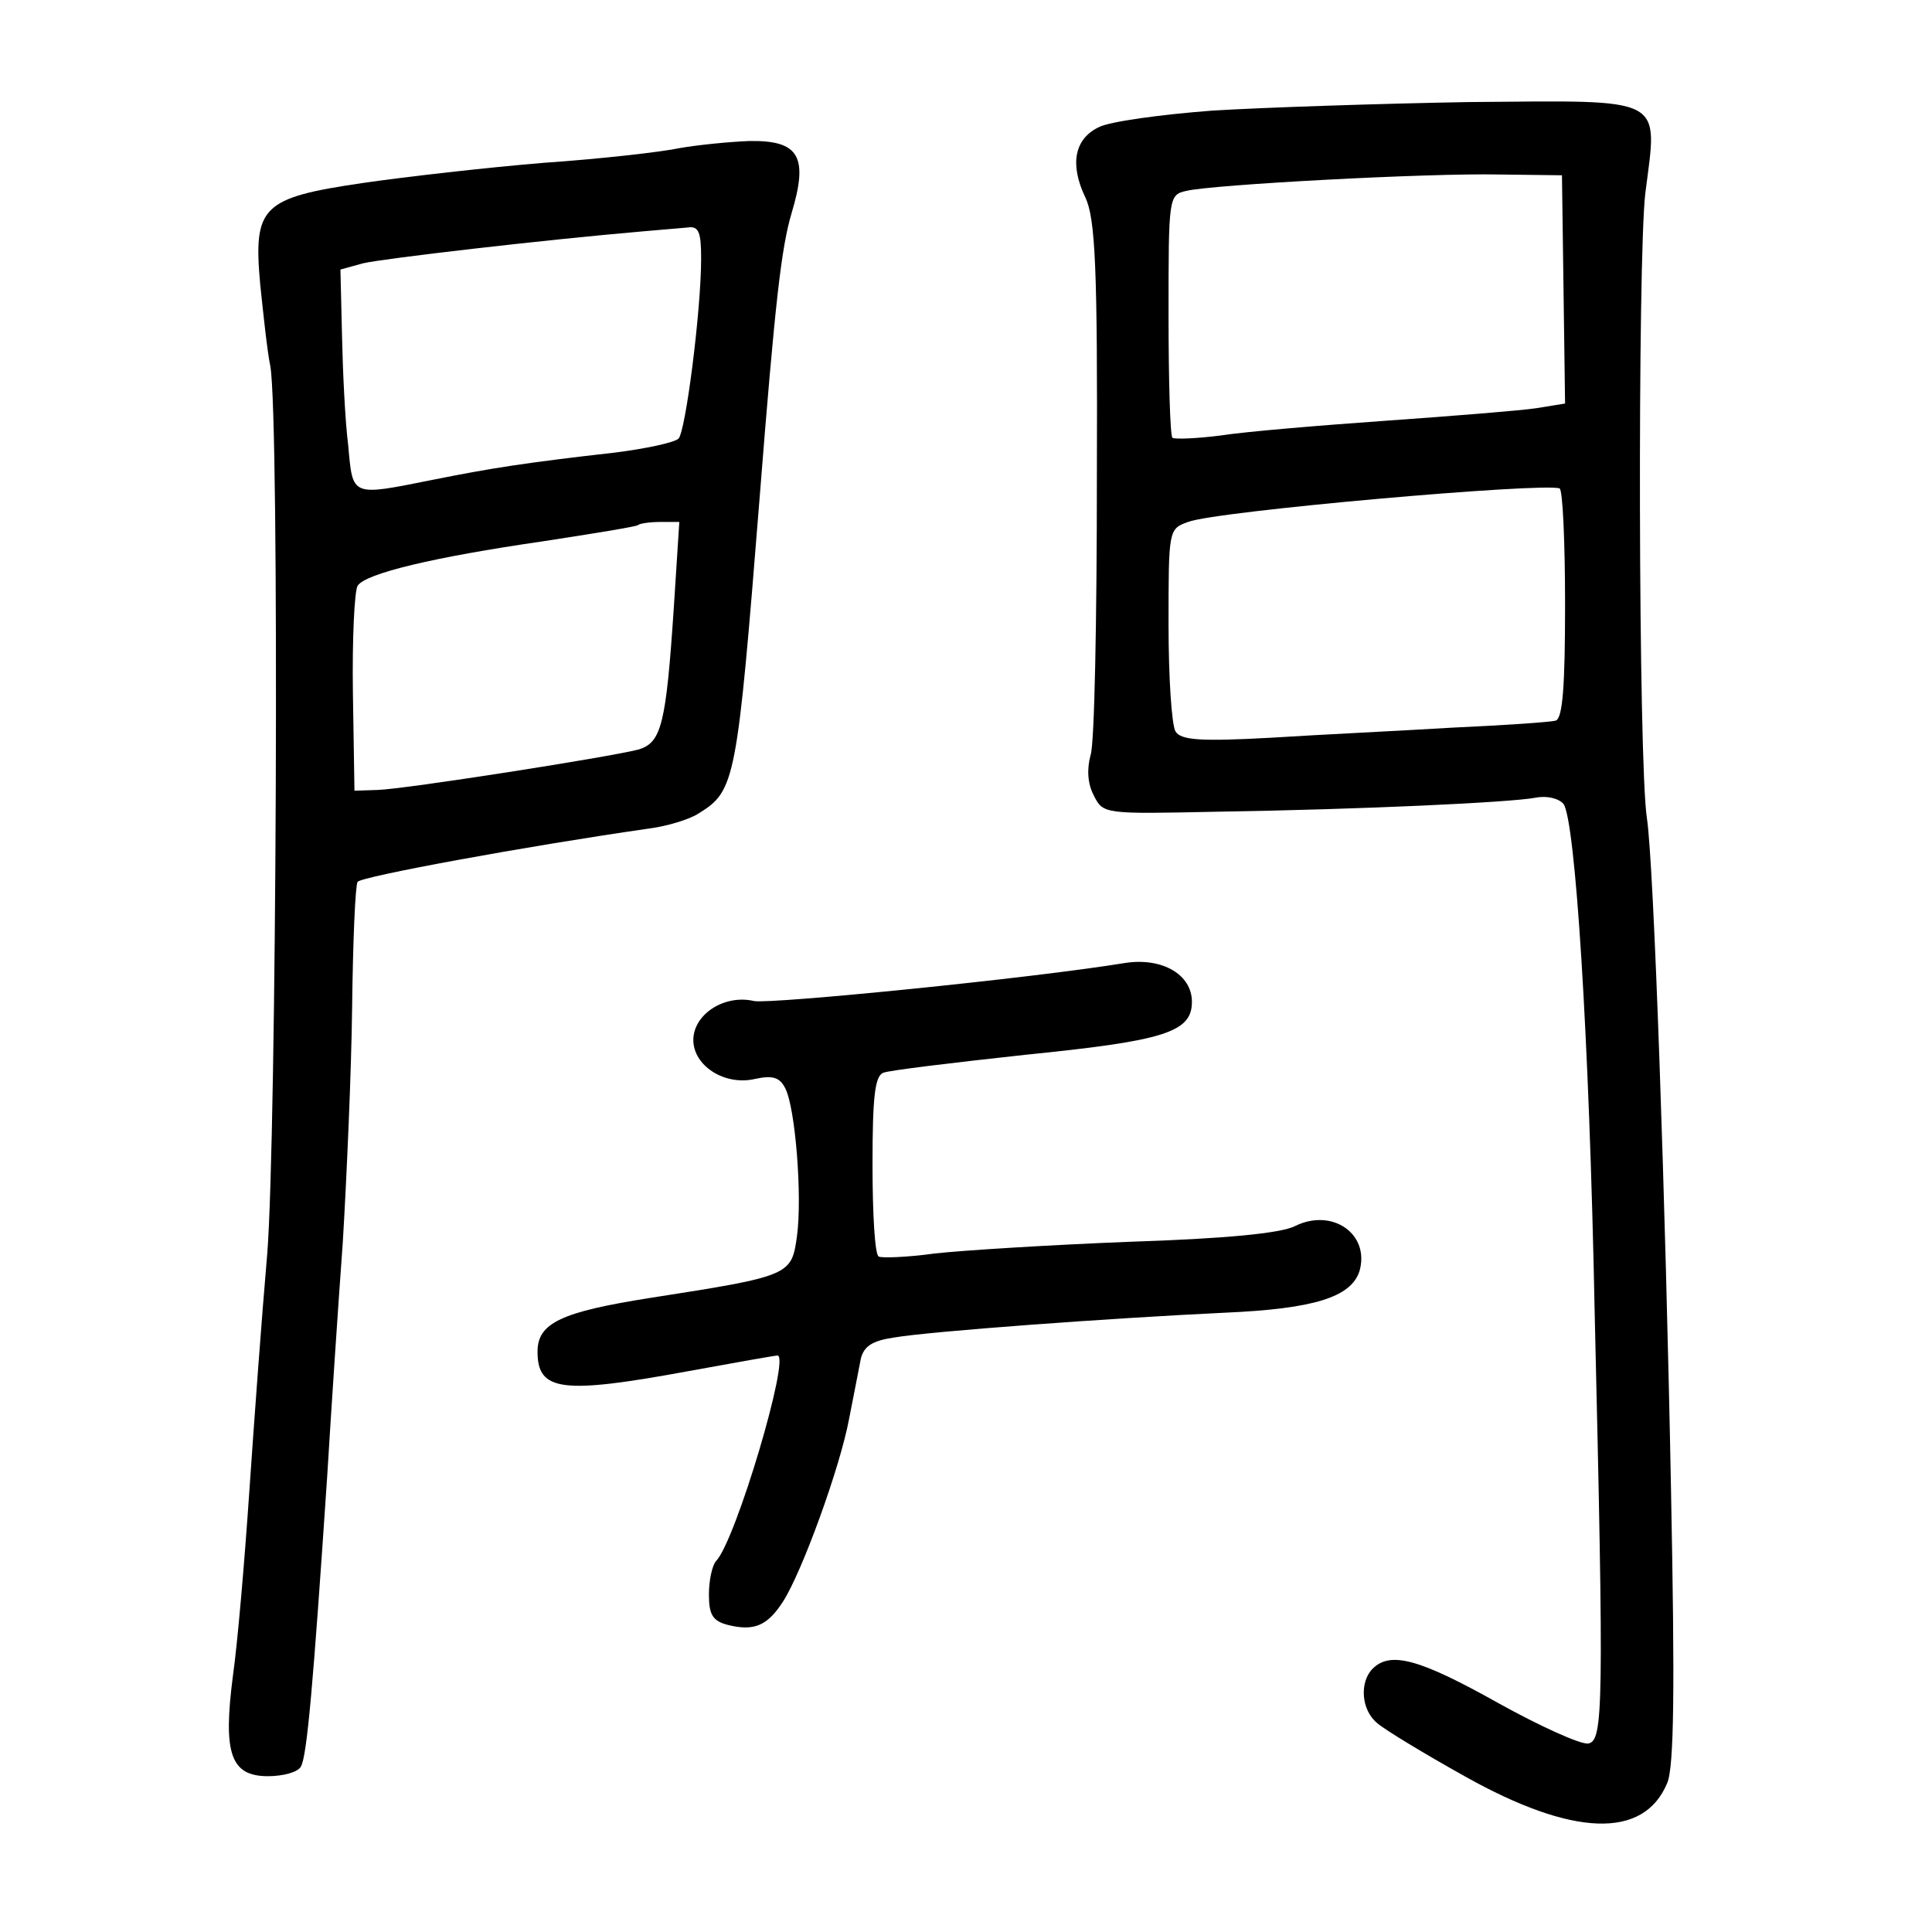 <?xml version="1.0" standalone="no"?>
<!DOCTYPE svg PUBLIC "-//W3C//DTD SVG 20010904//EN"
 "http://www.w3.org/TR/2001/REC-SVG-20010904/DTD/svg10.dtd">
<svg version="1.0" xmlns="http://www.w3.org/2000/svg"
 width="248pt" height="248pt" viewBox="0 0 248 248"
 preserveAspectRatio="xMidYMid meet">
<g transform="translate(0,248) scale(0.1,-0.1)"
fill="#000000" stroke="none">
<path d="M1556 2338 c-66 -5 -131 -14 -145 -21 -32 -15 -38 -48 -18 -90 13
-27 16 -89 15 -360 0 -180 -3 -341 -8 -356 -5 -18 -4 -37 4 -52 12 -24 13 -24
156 -21 191 3 379 12 411 18 15 3 30 -1 36 -8 15 -21 33 -295 40 -653 12 -508
11 -549 -8 -553 -9 -2 -62 22 -116 52 -100 56 -138 67 -161 44 -17 -17 -15
-53 6 -70 9 -8 60 -39 112 -68 139 -78 230 -81 260 -9 9 20 10 122 5 376 -7
370 -22 805 -31 863 -11 72 -12 716 -2 802 16 126 29 119 -226 117 -116 -2
-265 -7 -330 -11z m451 -229 l2 -147 -37 -6 c-20 -3 -107 -10 -192 -16 -85 -6
-181 -14 -213 -19 -31 -4 -59 -5 -62 -3 -3 3 -5 74 -5 158 0 151 0 154 23 159
33 8 310 23 402 21 l80 -1 2 -146z m2 -405 c0 -104 -3 -146 -12 -149 -7 -2
-66 -6 -132 -9 -66 -4 -171 -9 -234 -13 -91 -5 -115 -3 -122 8 -5 8 -9 69 -9
137 0 122 0 123 25 132 36 14 458 51 477 43 4 -2 7 -69 7 -149z"/>
<path d="M873 2290 c-23 -5 -102 -14 -175 -19 -73 -6 -178 -18 -233 -26 -129
-19 -140 -30 -131 -130 4 -38 9 -86 13 -105 12 -67 8 -991 -4 -1140 -7 -80
-17 -217 -23 -305 -6 -88 -15 -194 -21 -236 -13 -100 -3 -129 45 -129 19 0 38
5 42 12 8 12 16 105 34 373 5 83 14 218 20 300 5 83 11 219 12 302 1 84 4 156
7 161 5 7 218 46 371 68 25 3 55 12 67 20 47 29 49 41 78 404 20 254 28 322
41 366 22 73 10 94 -54 93 -26 -1 -66 -5 -89 -9z m27 -142 c0 -67 -20 -222
-29 -231 -5 -5 -42 -13 -82 -18 -115 -13 -159 -20 -234 -35 -105 -21 -102 -22
-108 44 -4 31 -7 95 -8 142 l-2 84 29 8 c25 6 231 30 359 41 22 2 48 4 58 5
14 2 17 -6 17 -40z m-35 -447 c-10 -151 -16 -174 -45 -183 -38 -10 -301 -51
-335 -52 l-30 -1 -2 126 c-1 69 2 130 6 137 10 16 99 37 237 57 65 10 121 19
123 21 2 2 15 4 29 4 l24 0 -7 -109z"/>
<path d="M1445 1244 c-122 -20 -455 -53 -477 -49 -38 9 -78 -17 -78 -50 0 -33
40 -59 79 -50 23 5 32 2 39 -12 13 -25 22 -139 15 -190 -7 -50 -8 -51 -188
-79 -114 -18 -145 -32 -145 -69 0 -51 31 -55 194 -25 60 11 111 20 114 20 17
0 -54 -239 -79 -264 -5 -6 -9 -25 -9 -43 0 -26 5 -34 25 -39 33 -8 50 -1 70
30 24 37 73 171 85 235 6 31 13 66 15 77 4 16 15 23 42 27 46 8 278 25 426 32
114 5 161 20 172 53 14 48 -35 82 -83 58 -18 -9 -88 -16 -212 -20 -102 -4
-214 -11 -250 -15 -36 -5 -68 -6 -72 -4 -5 2 -8 55 -8 118 0 87 3 114 14 118
7 3 90 13 182 23 179 18 214 29 214 68 0 35 -38 57 -85 50z"/>
</g>
</svg>
